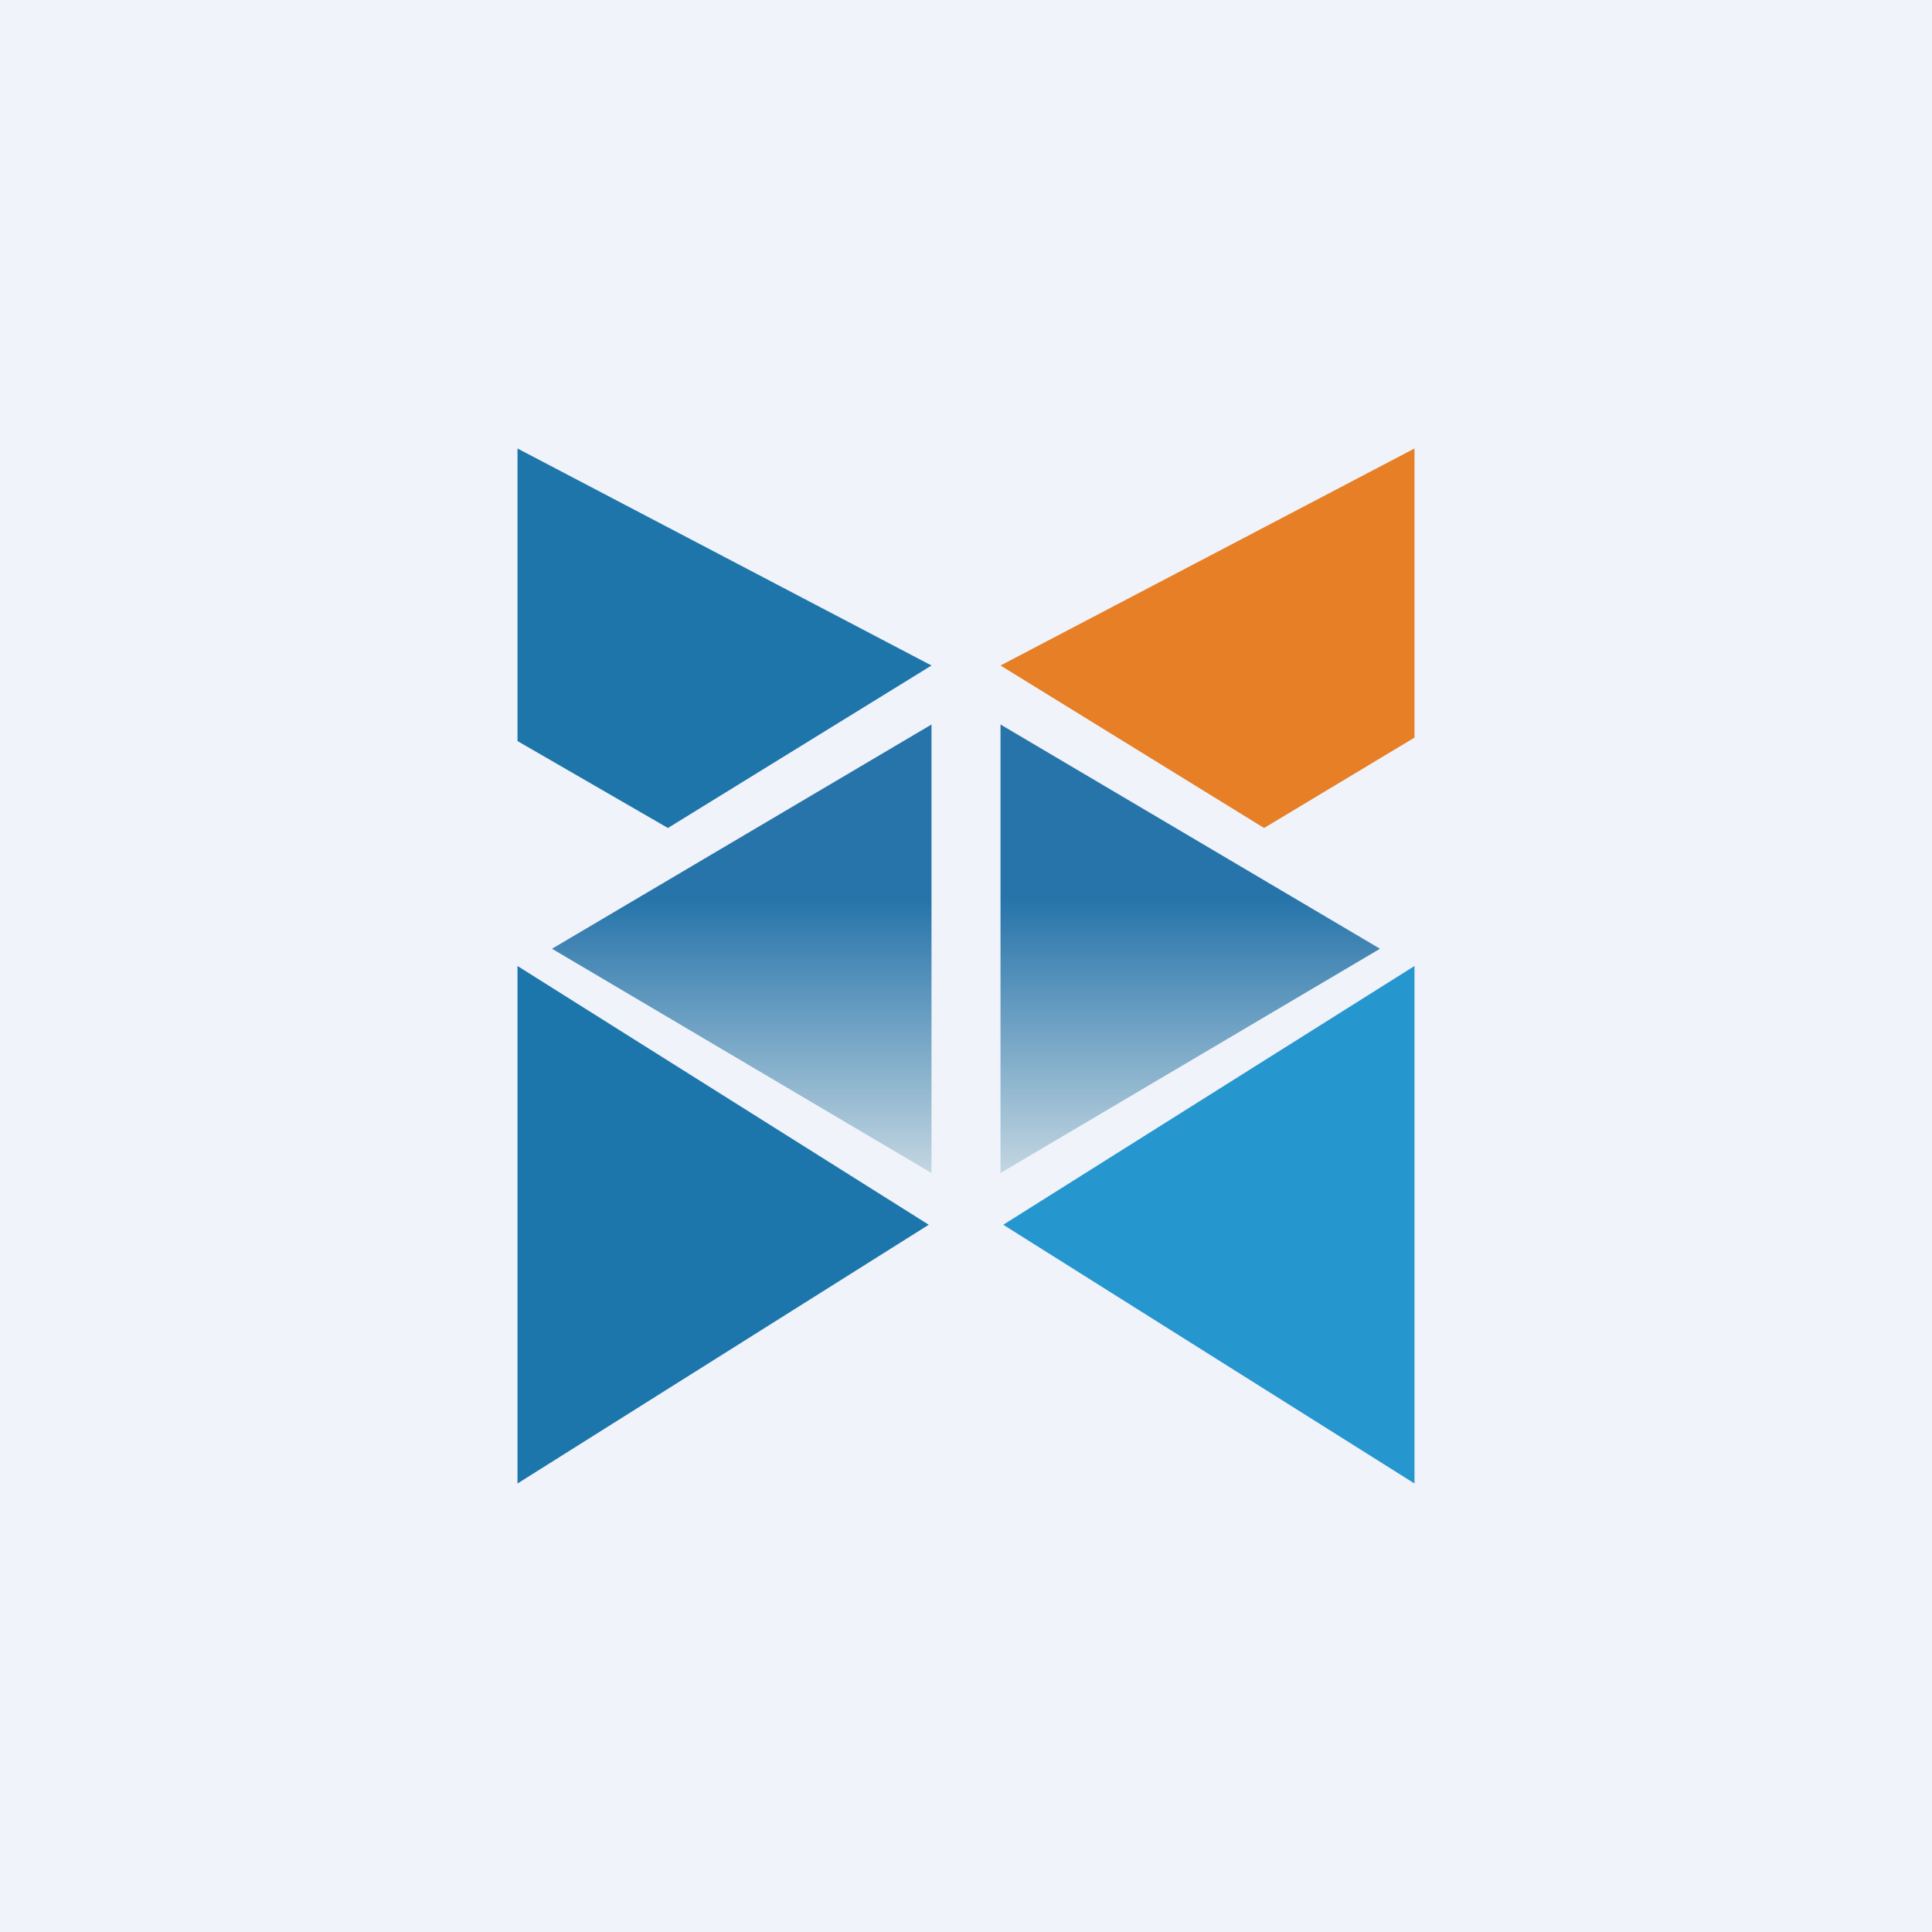 <!-- by TradingView --><svg width="56" height="56" viewBox="0 0 56 56" xmlns="http://www.w3.org/2000/svg"><path fill="#F0F3FA" d="M0 0h56v56H0z"/><path d="M15 21.48V13l12 6.29L19.36 24 15 21.48Z" fill="#1E75AA"/><path d="M41 21.38V13l-12 6.29L36.64 24 41 21.38Z" fill="#E77F26"/><path d="M26.92 35.5 15 43V28l11.92 7.5Z" fill="#1C76AB"/><path d="M29.08 35.5 41 43V28l-11.92 7.5Z" fill="#2596CE"/><path d="M16 27.5 27 34V21l-11 6.5Z" fill="url(#aqvmtfy2d)"/><path d="M40 27.5 29 34V21l11 6.5Z" fill="url(#bqvmtfy2d)"/><defs><linearGradient id="aqvmtfy2d" x1="21.5" y1="21" x2="21.5" y2="34" gradientUnits="userSpaceOnUse"><stop offset=".39" stop-color="#2674AA"/><stop offset="1" stop-color="#C3D6E1"/></linearGradient><linearGradient id="bqvmtfy2d" x1="34.5" y1="21" x2="34.5" y2="34" gradientUnits="userSpaceOnUse"><stop offset=".39" stop-color="#2674AA"/><stop offset="1" stop-color="#C3D6E1"/></linearGradient></defs></svg>